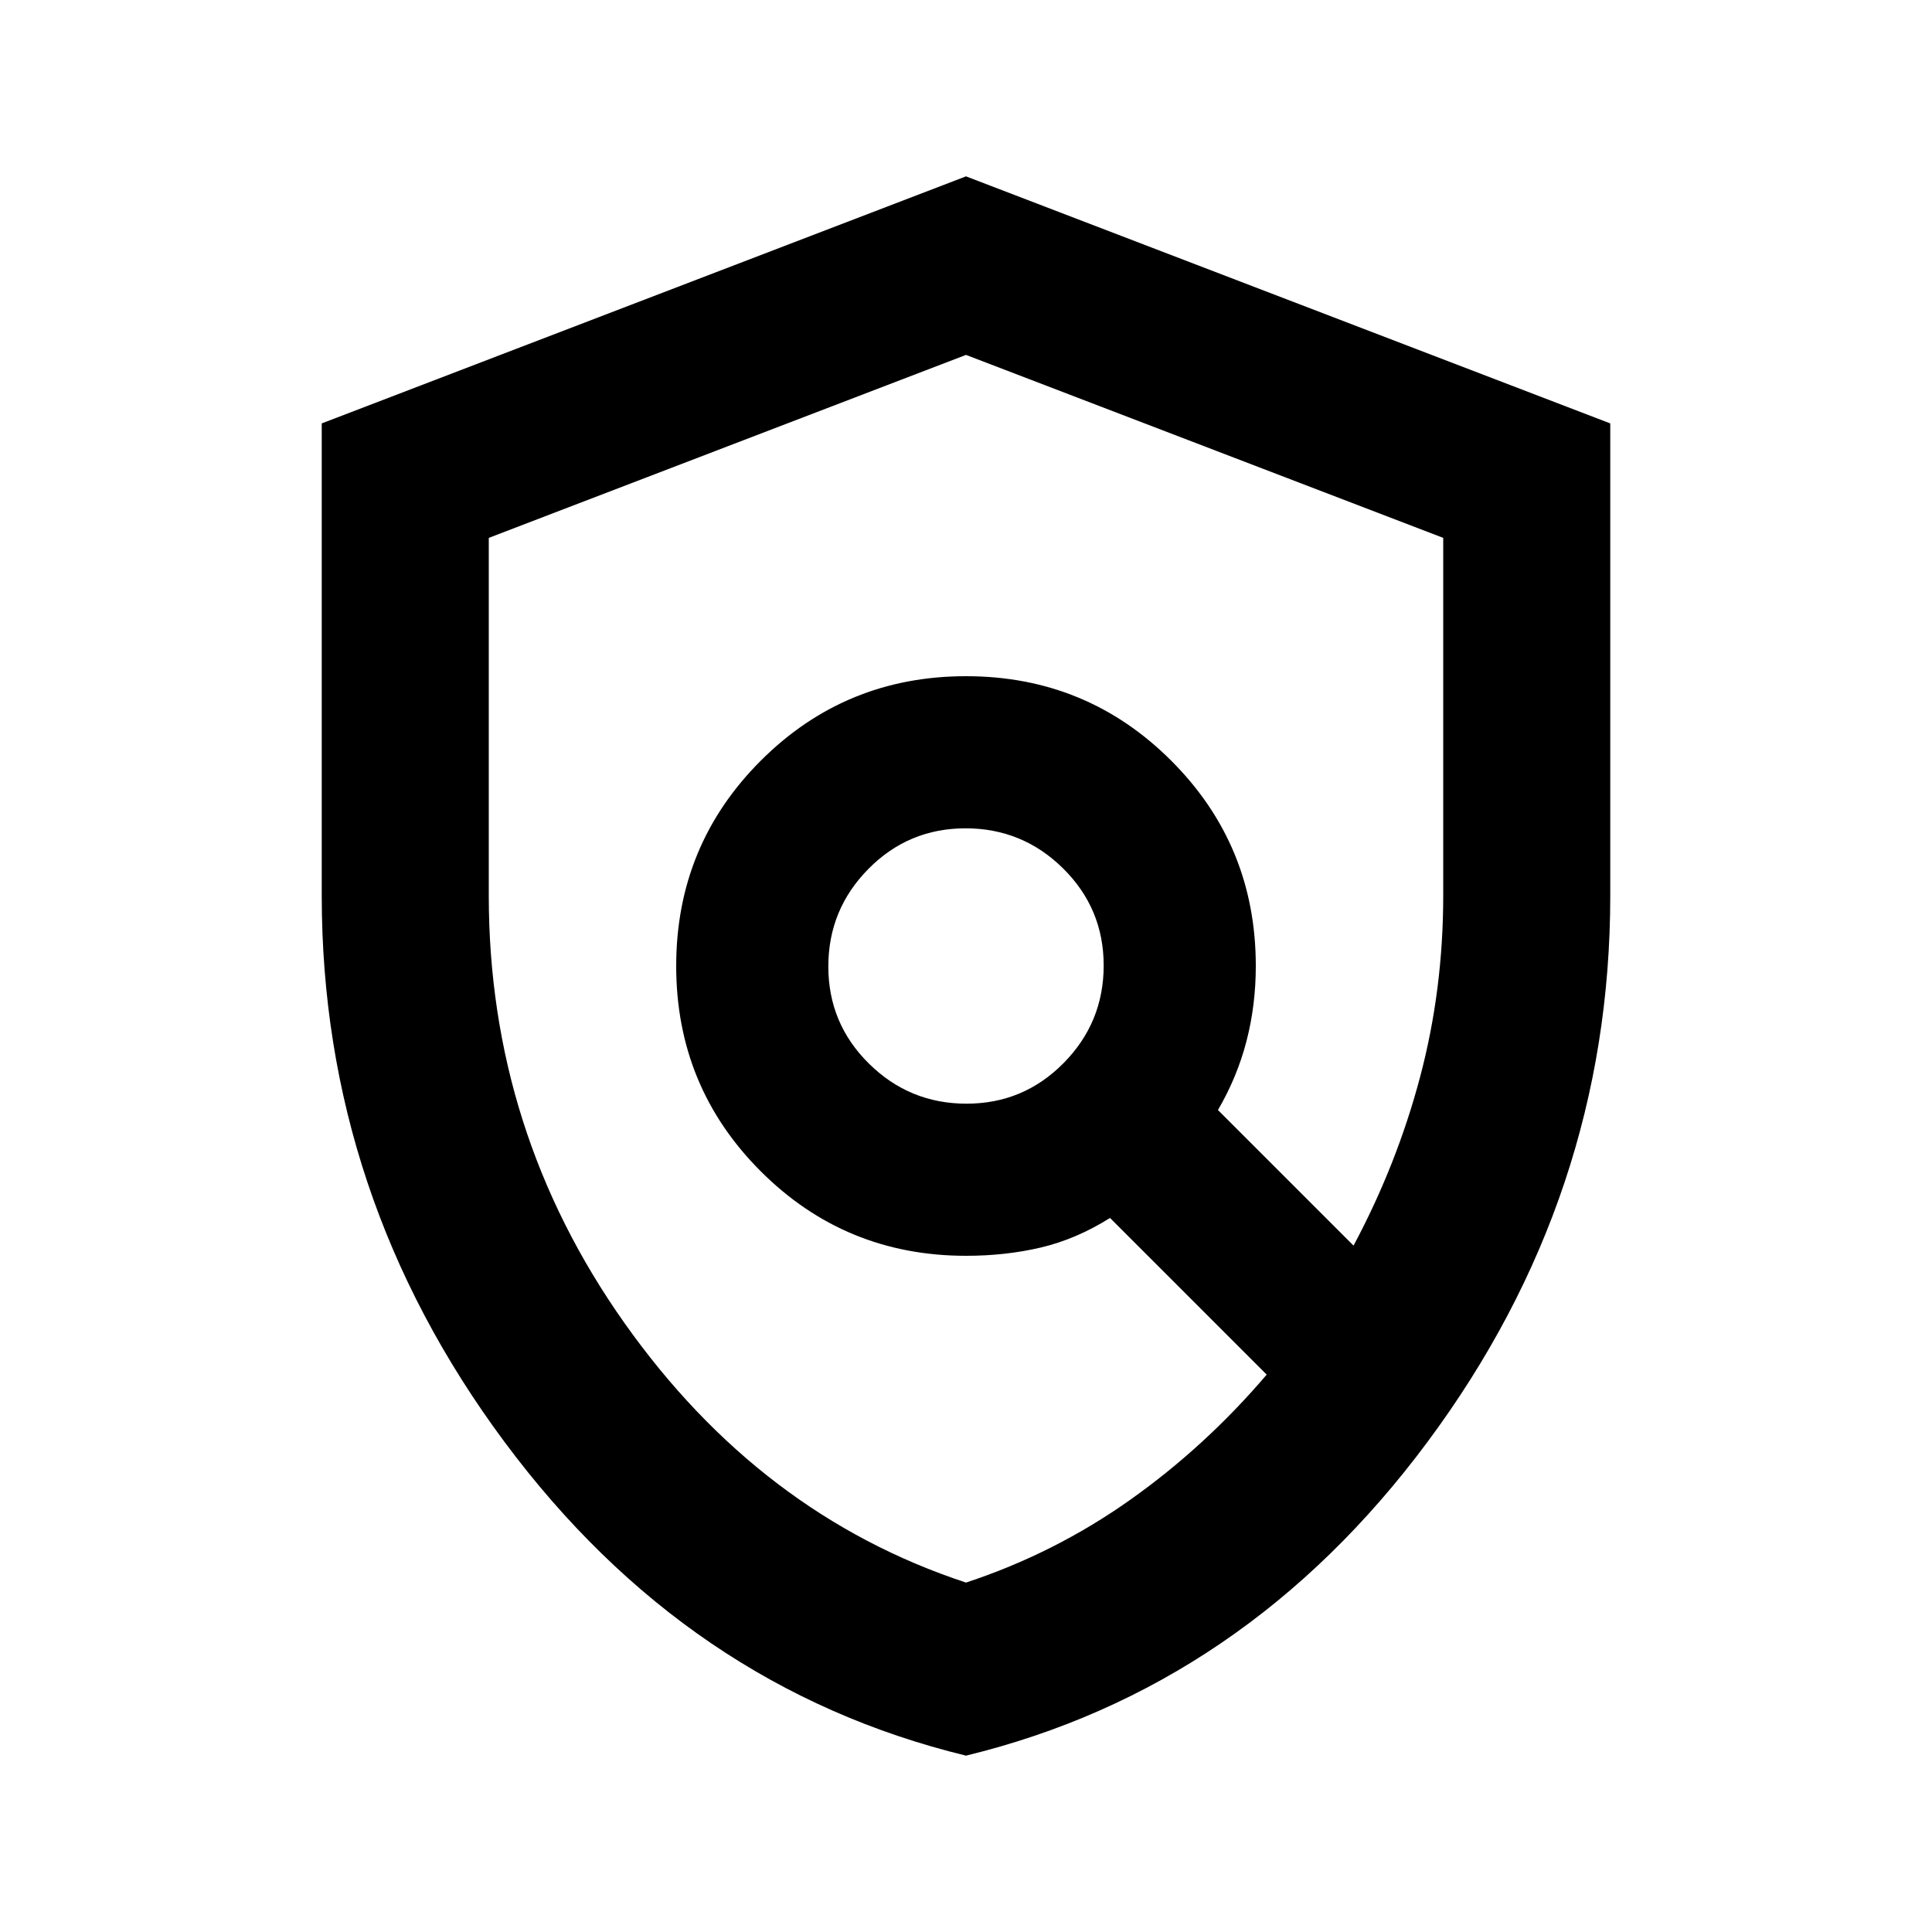 <svg xmlns="http://www.w3.org/2000/svg" height="20" viewBox="0 -960 960 960" width="20"><path d="M480-87.63q-138.532-33.672-229.331-155.905-90.8-122.233-90.8-271.465v-234.61L480-872.37l320.131 122.76V-515q0 149.232-90.8 271.465Q618.532-121.302 480-87.63Zm0-390.892Zm.244 66.935q28.321 0 48.245-20.168 19.924-20.168 19.924-48.489 0-28.321-20.168-48.245-20.168-19.924-48.489-19.924-28.321 0-48.245 20.168-19.924 20.168-19.924 48.489 0 28.321 20.168 48.245 20.168 19.924 48.489 19.924ZM480-173.63q43.937-14.479 81.414-41 37.477-26.522 67.999-62.327l-77.848-77.847q-16.761 10.521-34.282 14.663Q499.761-336 480-336q-60 0-102-42t-42-102q0-60 42-102t102-42q60 0 102 42t42 102q0 19.522-4.641 37.391-4.642 17.869-14.163 34.174l67.369 67.37q21.522-40.283 33.044-83.695Q717.13-468.173 717.13-515v-177.732L480-783.652l-237.13 90.92V-515q0 117.054 67.402 212.37 67.402 95.315 169.728 129Z"/></svg>